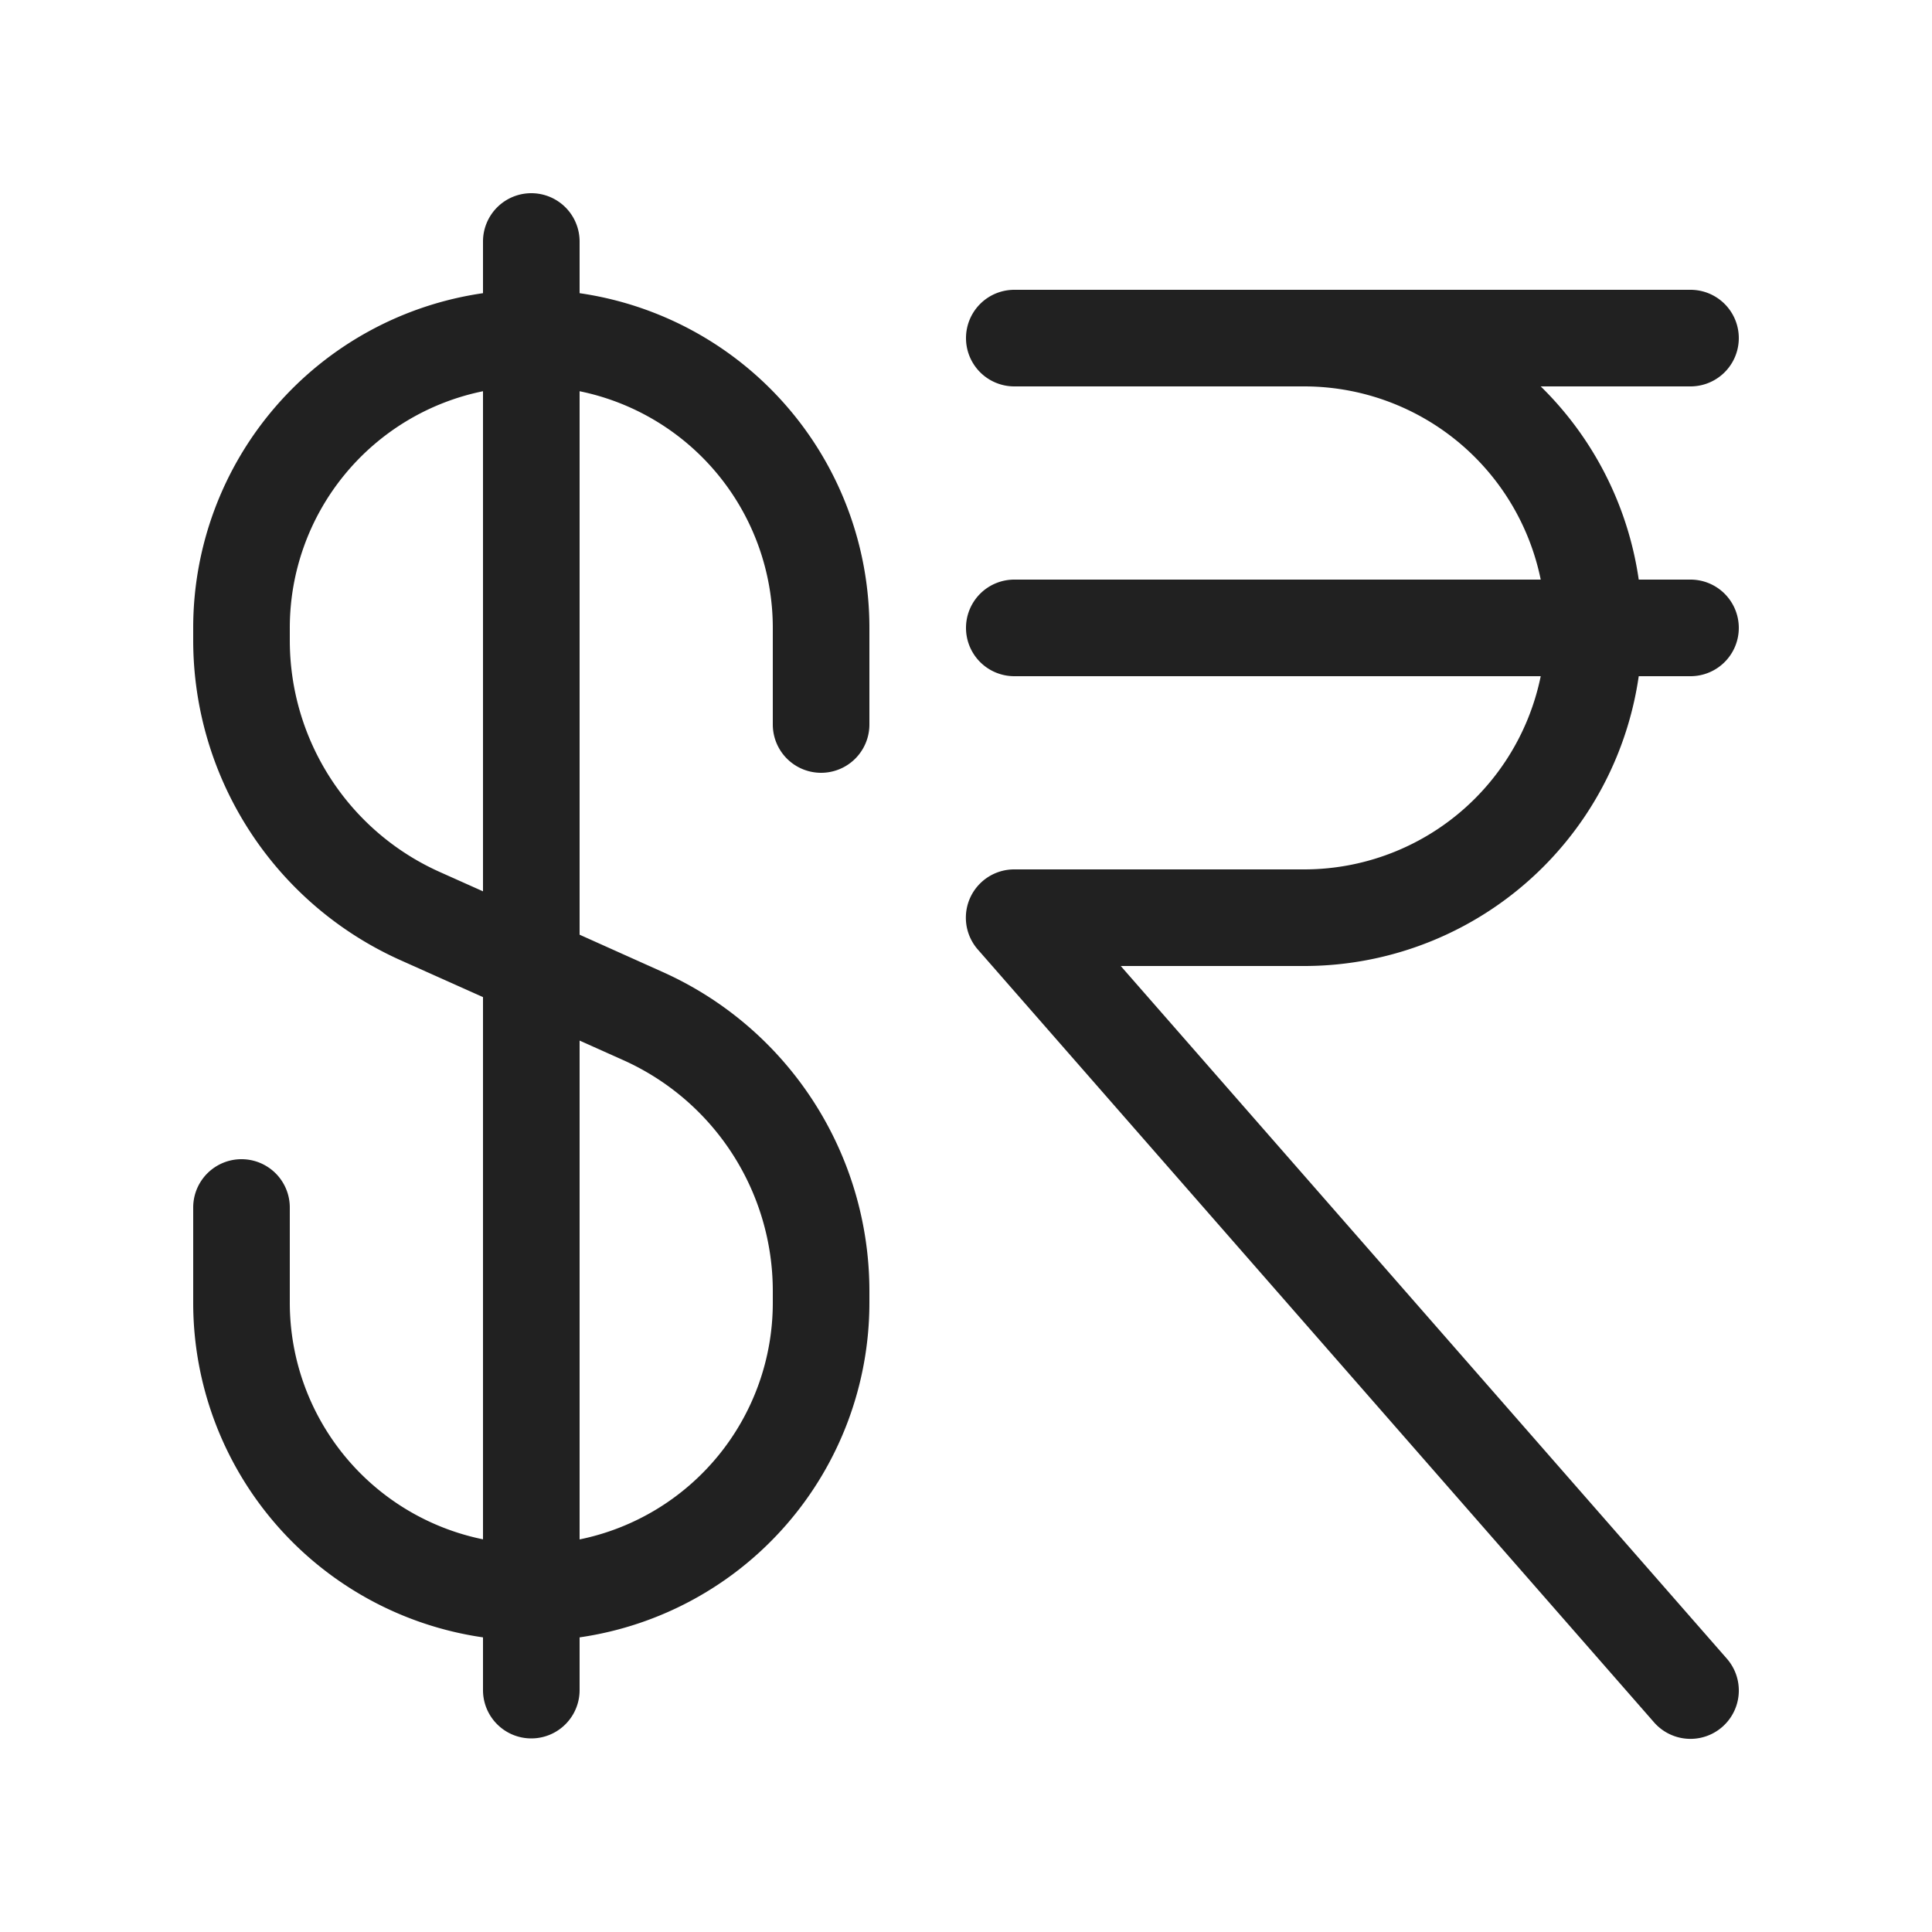 <svg viewBox="0 0 20 20" fill="none" xmlns="http://www.w3.org/2000/svg" height="1em" width="1em">
  <path d="M5.5 2a.5.5 0 0 1 .5.5v.535A3.5 3.5 0 0 1 9 6.5v1a.5.5 0 0 1-1 0v-1a2.5 2.5 0 0 0-2-2.45v5.626l.86.386A3.62 3.62 0 0 1 9 13.366v.12a3.5 3.5 0 0 1-3 3.464v.546a.5.5 0 0 1-1 0v-.546a3.5 3.5 0 0 1-3-3.464V12.5a.5.5 0 1 1 1 0v.985a2.5 2.5 0 0 0 2 2.45v-5.613l-.856-.383A3.629 3.629 0 0 1 2 6.629V6.5a3.5 3.5 0 0 1 3-3.465V2.5a.5.5 0 0 1 .5-.5ZM3 6.5v.129c0 1.036.608 1.975 1.553 2.398l.447.2V4.05A2.5 2.5 0 0 0 3 6.5Zm3 9.436a2.5 2.5 0 0 0 2-2.45v-.12a2.62 2.62 0 0 0-1.549-2.392L6 10.772v5.164ZM10 3.5a.5.5 0 0 1 .5-.5h7a.5.5 0 0 1 0 1h-7a.5.5 0 0 1-.5-.5Zm0 3a.5.5 0 0 1 .5-.5h7a.5.5 0 0 1 0 1h-7a.5.5 0 0 1-.5-.5Zm0-3a.5.5 0 0 1 .5-.5h3a3.5 3.5 0 1 1 0 7h-1.898l6.274 7.17a.5.5 0 0 1-.753.66l-7-8A.5.5 0 0 1 10.5 9h3a2.5 2.5 0 0 0 0-5h-3a.5.5 0 0 1-.5-.5Z" fill="#212121"/>
</svg>
